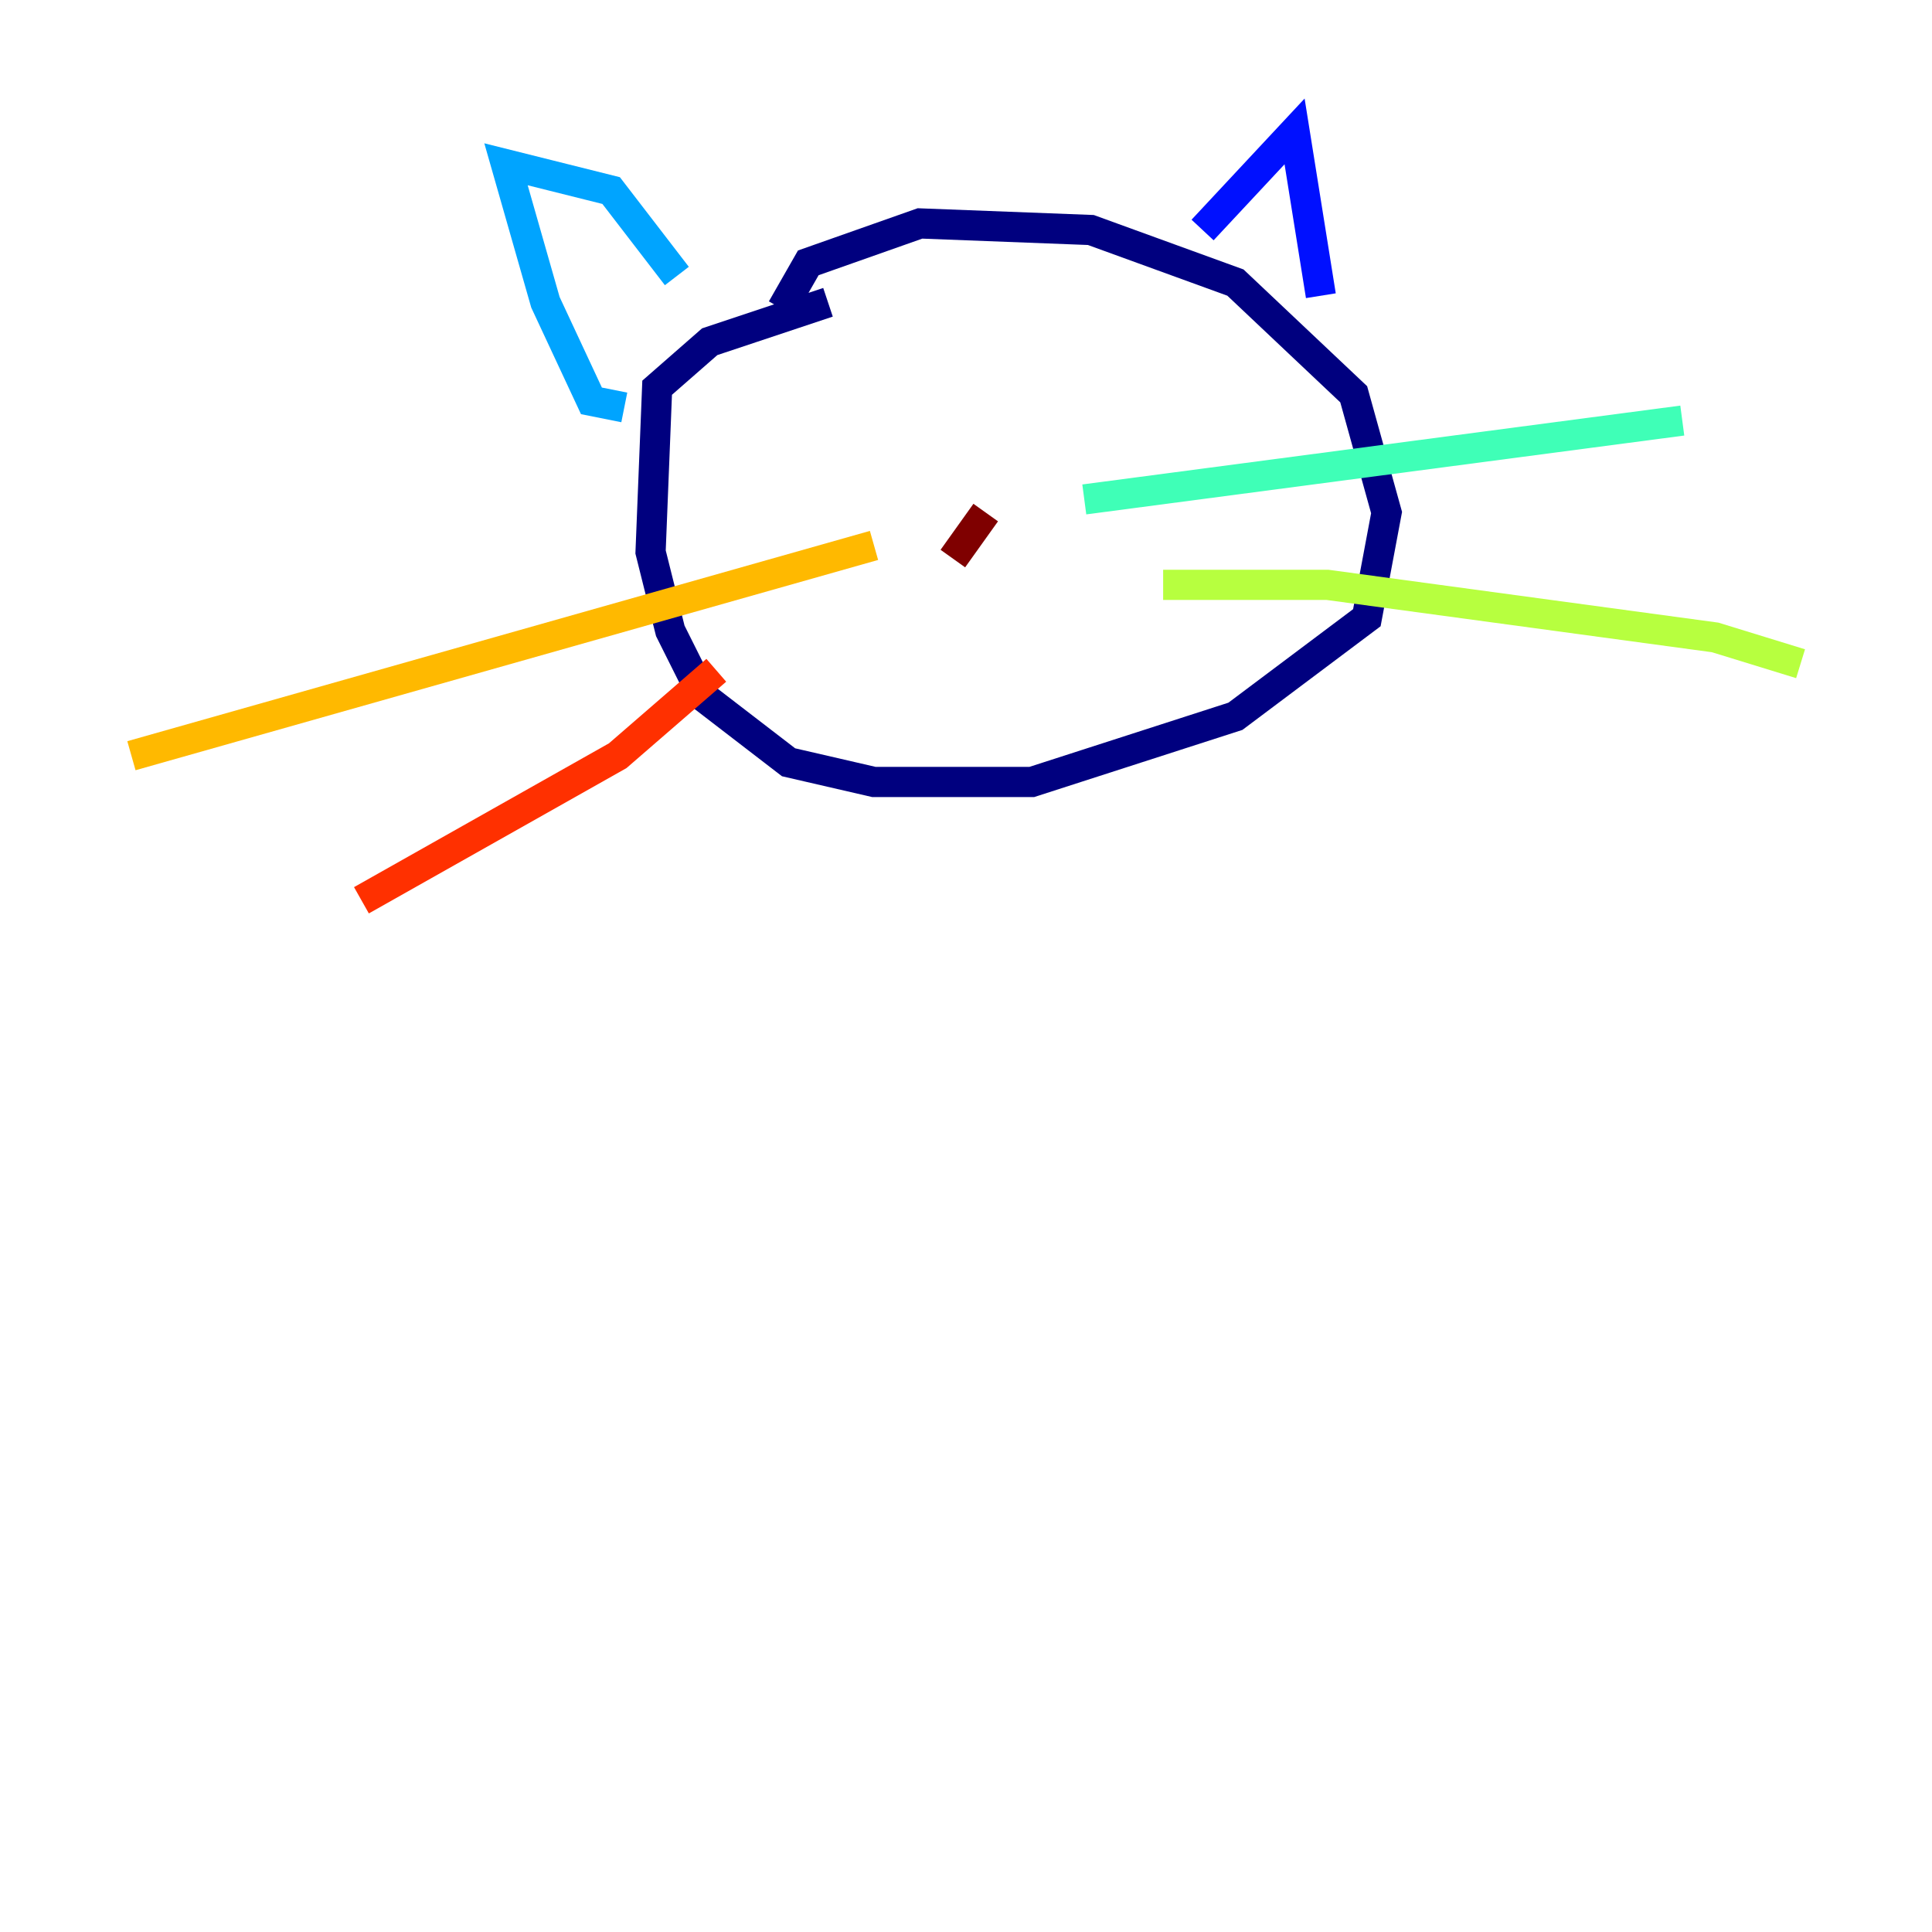 <?xml version="1.0" encoding="utf-8" ?>
<svg baseProfile="tiny" height="128" version="1.2" viewBox="0,0,128,128" width="128" xmlns="http://www.w3.org/2000/svg" xmlns:ev="http://www.w3.org/2001/xml-events" xmlns:xlink="http://www.w3.org/1999/xlink"><defs /><polyline fill="none" points="54.857,20.027 47.02,22.64 43.537,25.687 43.102,36.571 44.408,41.796 46.585,46.15 52.245,50.503 57.905,51.809 68.354,51.809 81.85,47.456 90.558,40.925 91.864,33.959 89.687,26.122 81.85,18.721 72.272,15.238 60.952,14.803 53.551,17.415 51.809,20.463" stroke="#00007f" stroke-width="2" /><polyline fill="none" points="79.674,15.238 85.769,8.707 87.51,19.592" stroke="#0010ff" stroke-width="2" /><polyline fill="none" points="44.843,18.286 40.49,12.626 33.524,10.884 36.136,20.027 39.184,26.558 41.361,26.993" stroke="#00a4ff" stroke-width="2" /><polyline fill="none" points="71.837,33.088 111.456,27.864" stroke="#3fffb7" stroke-width="2" /><polyline fill="none" points="77.061,38.748 87.946,38.748 113.633,42.231 119.293,43.973" stroke="#b7ff3f" stroke-width="2" /><polyline fill="none" points="57.905,36.136 8.707,50.068" stroke="#ffb900" stroke-width="2" /><polyline fill="none" points="47.456,44.408 40.925,50.068 23.946,59.646" stroke="#ff3000" stroke-width="2" /><polyline fill="none" points="63.129,37.007 65.306,33.959" stroke="#7f0000" stroke-width="2" /></svg>